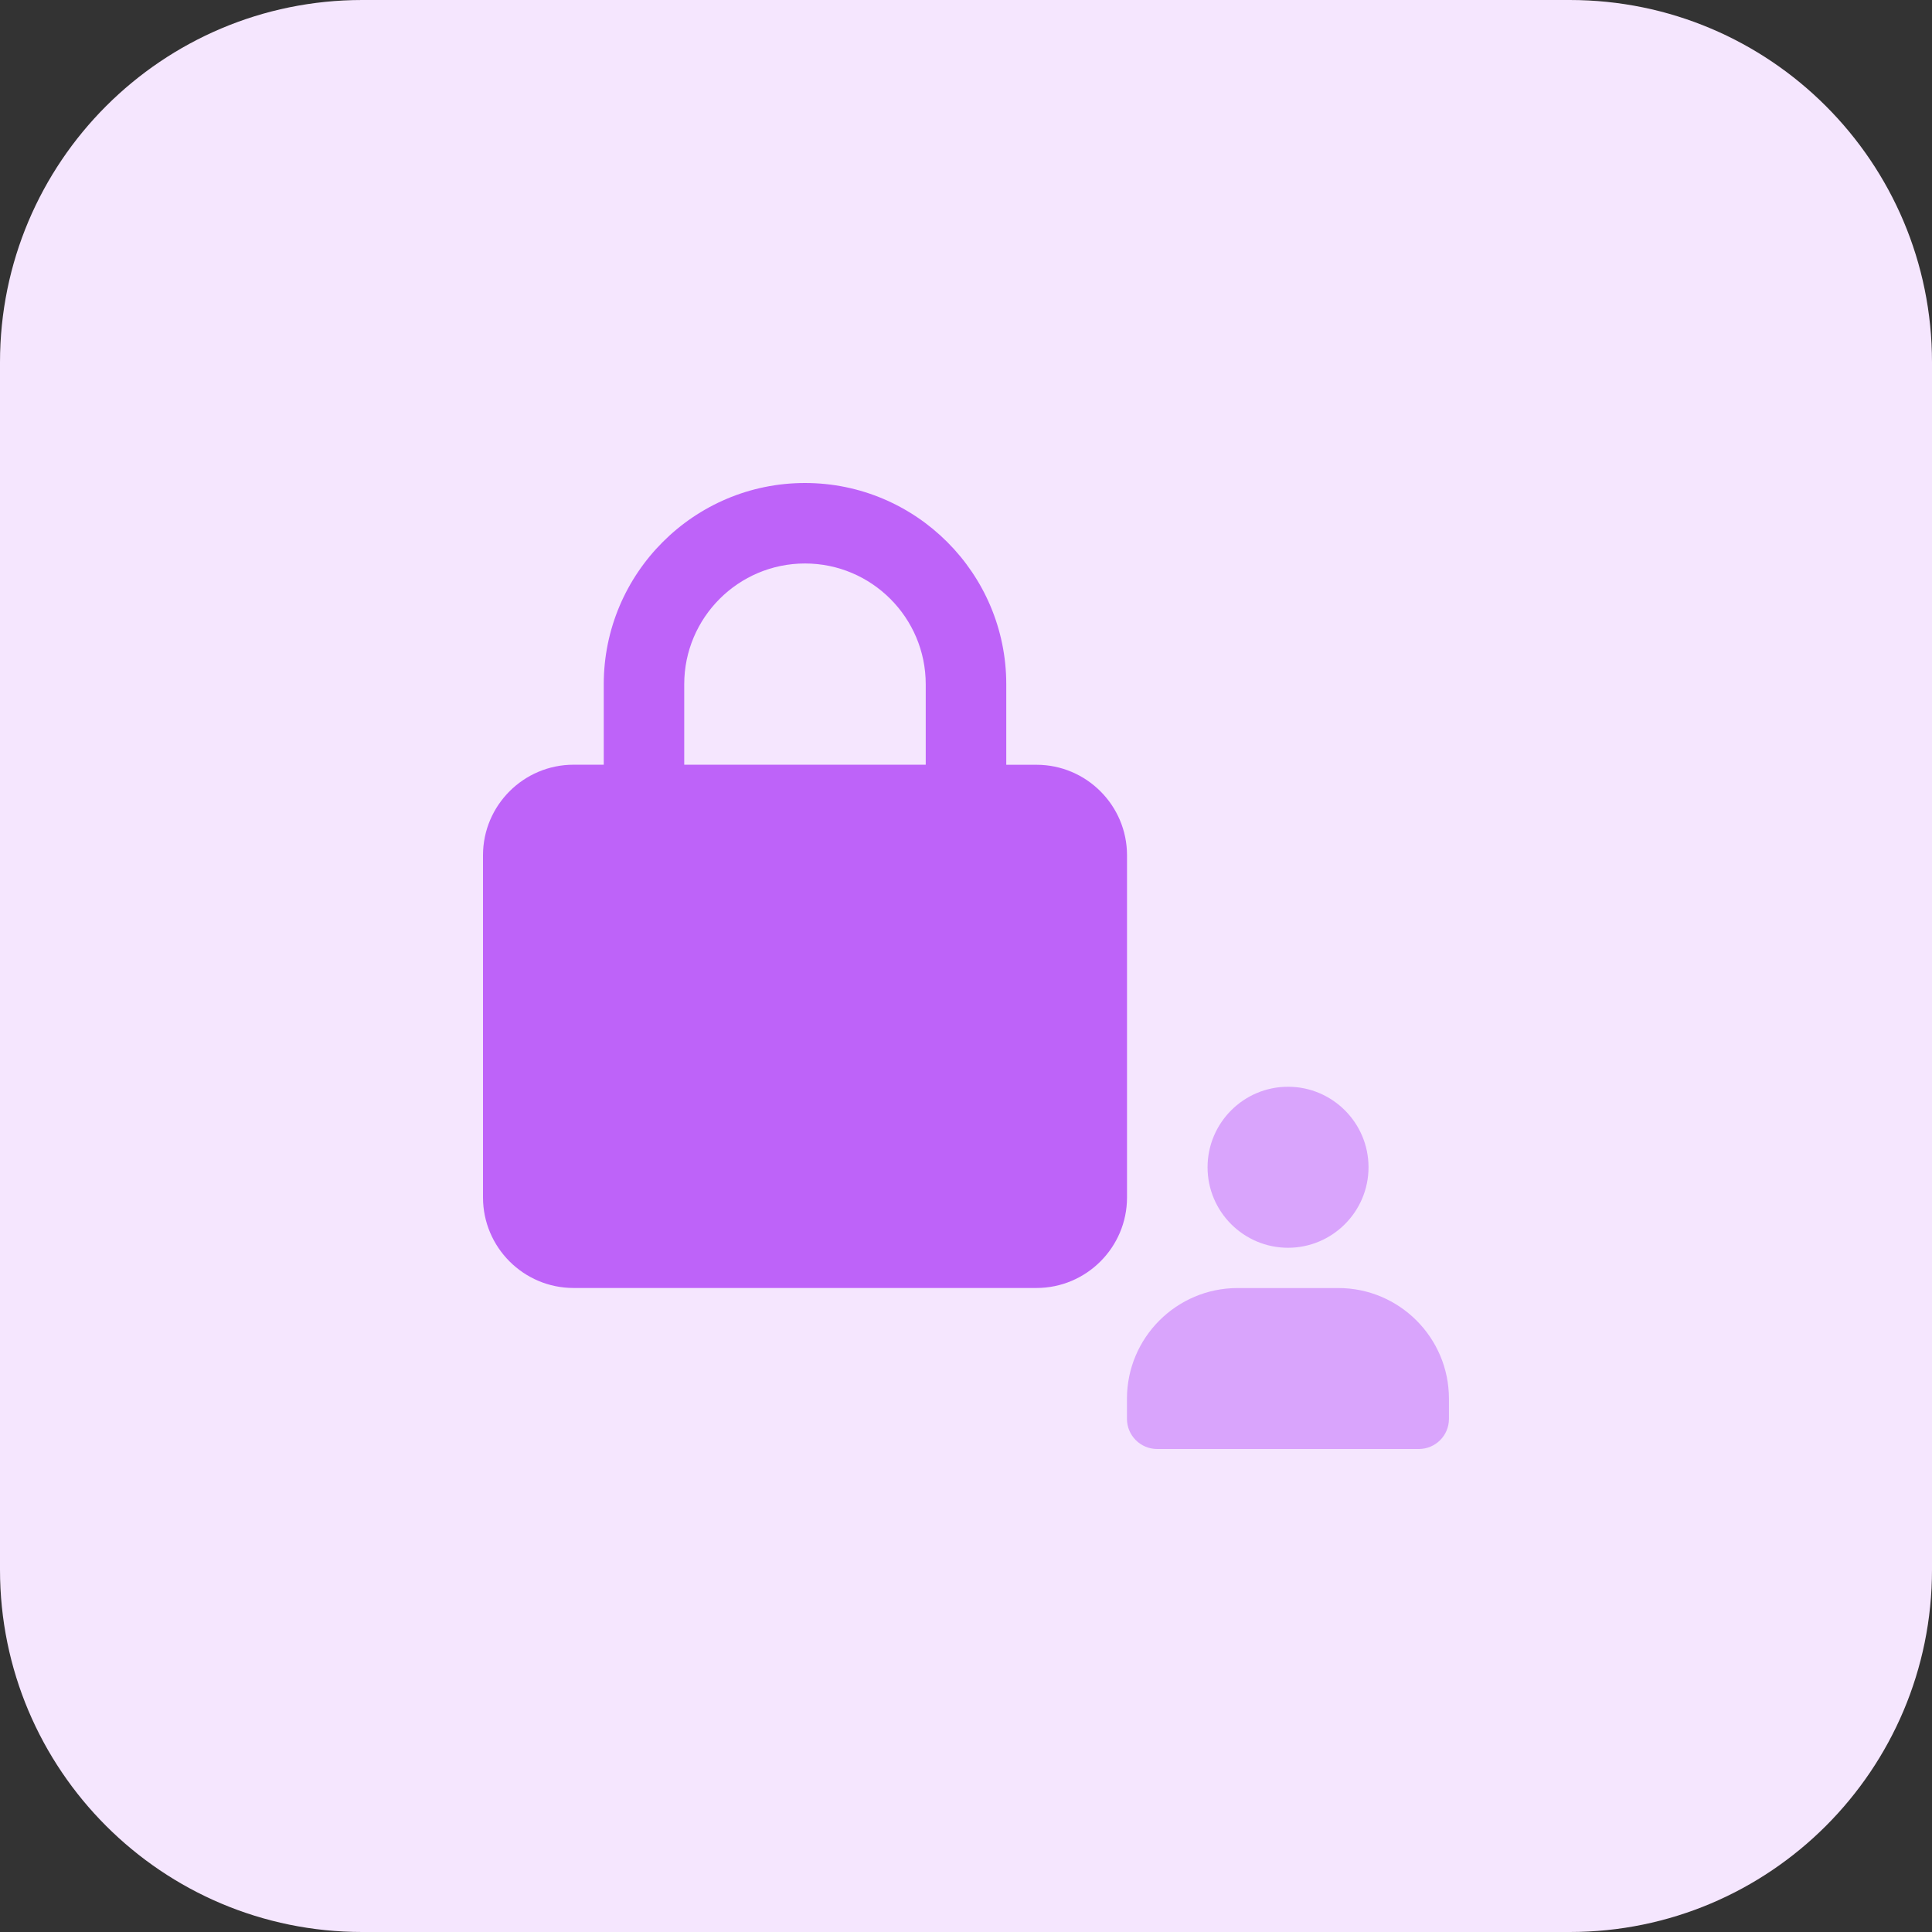 <svg id="bold" enable-background="new 0 0 32 32" height="512" viewBox="0 0 32 32" width="512" xmlns="http://www.w3.org/2000/svg"><rect x="0" y="0" width="32" height="32" fill="#333333" stroke="none"/><path d="m26 32h-20c-3.314 0-6-2.686-6-6v-20c0-3.314 2.686-6 6-6h20c3.314 0 6 2.686 6 6v20c0 3.314-2.686 6-6 6z" fill="#f5e6fe"/><path d="m17.167 12.667h-.5v-1.333c0-1.839-1.496-3.334-3.334-3.334s-3.333 1.495-3.333 3.333v1.333h-.5c-.827 0-1.5.673-1.5 1.5v5.667c0 .827.673 1.5 1.5 1.5h7.667c.827 0 1.5-.673 1.5-1.5v-5.667c0-.826-.673-1.499-1.5-1.499zm-5.834-1.334c0-1.103.897-2 2-2s2 .897 2 2v1.333h-4z" fill="#be63f9"/><g fill="#d9a4fc"><path d="m21.334 20.667c-.735 0-1.333-.598-1.333-1.333s.597-1.334 1.333-1.334c.735 0 1.333.598 1.333 1.333s-.598 1.334-1.333 1.334z"/><path d="m23.5 24h-4.334c-.276 0-.5-.224-.5-.5v-.333c0-1.011.822-1.833 1.833-1.833h1.667c1.011 0 1.833.822 1.833 1.833v.333c.001.276-.223.5-.499.5z"/></g></svg>